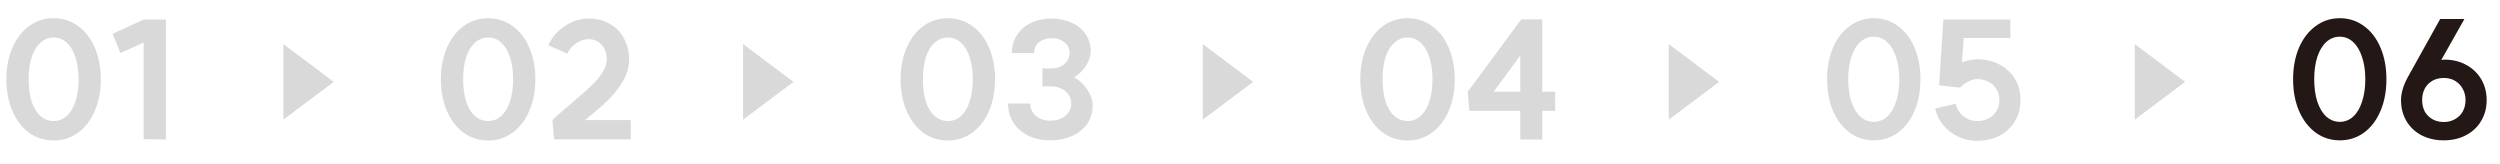 <svg width="397" height="26" viewBox="0 0 397 26" fill="none" xmlns="http://www.w3.org/2000/svg">
<path d="M8.528 19.218C9.325 19.218 10.019 18.949 10.608 18.412C11.197 17.875 11.657 17.103 11.986 16.098C12.315 15.093 12.48 13.923 12.48 12.588C12.48 11.253 12.315 10.092 11.986 9.104C11.657 8.099 11.197 7.327 10.608 6.79C10.019 6.235 9.325 5.958 8.528 5.958C7.731 5.958 7.029 6.235 6.422 6.79C5.815 7.327 5.347 8.099 5.018 9.104C4.706 10.092 4.55 11.253 4.55 12.588C4.55 13.923 4.706 15.093 5.018 16.098C5.347 17.103 5.815 17.875 6.422 18.412C7.029 18.949 7.731 19.218 8.528 19.218ZM8.528 22.312C7.072 22.312 5.772 21.905 4.628 21.09C3.501 20.258 2.617 19.105 1.976 17.632C1.335 16.159 1.014 14.477 1.014 12.588C1.014 10.716 1.335 9.043 1.976 7.57C2.617 6.097 3.501 4.953 4.628 4.138C5.772 3.306 7.072 2.89 8.528 2.89C9.967 2.89 11.258 3.306 12.402 4.138C13.546 4.953 14.43 6.097 15.054 7.57C15.695 9.043 16.016 10.716 16.016 12.588C16.016 14.46 15.695 16.133 15.054 17.606C14.43 19.079 13.546 20.232 12.402 21.064C11.258 21.896 9.967 22.312 8.528 22.312ZM26.345 22.156L22.809 22.104V6.764L19.117 8.428L17.895 5.36L22.835 3.098H26.345V22.156Z" fill="#D9D9D9"/>
<path d="M53 13L45 19L45 7L53 13Z" fill="#D9D9D9"/>
<path d="M77.528 19.218C78.325 19.218 79.019 18.949 79.608 18.412C80.197 17.875 80.657 17.103 80.986 16.098C81.315 15.093 81.48 13.923 81.48 12.588C81.48 11.253 81.315 10.092 80.986 9.104C80.657 8.099 80.197 7.327 79.608 6.79C79.019 6.235 78.325 5.958 77.528 5.958C76.731 5.958 76.029 6.235 75.422 6.79C74.815 7.327 74.347 8.099 74.018 9.104C73.706 10.092 73.55 11.253 73.55 12.588C73.55 13.923 73.706 15.093 74.018 16.098C74.347 17.103 74.815 17.875 75.422 18.412C76.029 18.949 76.731 19.218 77.528 19.218ZM77.528 22.312C76.072 22.312 74.772 21.905 73.628 21.09C72.501 20.258 71.617 19.105 70.976 17.632C70.335 16.159 70.014 14.477 70.014 12.588C70.014 10.716 70.335 9.043 70.976 7.57C71.617 6.097 72.501 4.953 73.628 4.138C74.772 3.306 76.072 2.89 77.528 2.89C78.967 2.89 80.258 3.306 81.402 4.138C82.546 4.953 83.43 6.097 84.054 7.57C84.695 9.043 85.016 10.716 85.016 12.588C85.016 14.46 84.695 16.133 84.054 17.606C83.43 19.079 82.546 20.232 81.402 21.064C80.258 21.896 78.967 22.312 77.528 22.312ZM87.727 19.062C88.507 18.299 89.573 17.363 90.925 16.254C92.156 15.214 93.126 14.356 93.837 13.68C94.565 12.987 95.163 12.276 95.631 11.548C96.116 10.82 96.359 10.118 96.359 9.442C96.359 8.801 96.229 8.237 95.969 7.752C95.726 7.267 95.388 6.894 94.955 6.634C94.539 6.357 94.045 6.218 93.473 6.218C92.797 6.218 92.138 6.435 91.497 6.868C90.873 7.284 90.405 7.839 90.093 8.532L87.077 7.18C87.632 5.932 88.507 4.918 89.703 4.138C90.899 3.341 92.156 2.942 93.473 2.942C94.721 2.942 95.83 3.219 96.801 3.774C97.772 4.311 98.526 5.074 99.063 6.062C99.618 7.05 99.895 8.177 99.895 9.442C99.895 10.673 99.548 11.86 98.855 13.004C98.179 14.131 97.364 15.145 96.411 16.046C95.458 16.947 94.218 18.013 92.693 19.244C91.497 20.215 90.578 20.995 89.937 21.584L87.727 19.062ZM87.727 19.062H100.155V22.13H87.987L87.727 19.062Z" fill="#D9D9D9"/>
<path d="M126 13L118 19L118 7L126 13Z" fill="#D9D9D9"/>
<path d="M150.528 19.218C151.325 19.218 152.019 18.949 152.608 18.412C153.197 17.875 153.657 17.103 153.986 16.098C154.315 15.093 154.48 13.923 154.48 12.588C154.48 11.253 154.315 10.092 153.986 9.104C153.657 8.099 153.197 7.327 152.608 6.79C152.019 6.235 151.325 5.958 150.528 5.958C149.731 5.958 149.029 6.235 148.422 6.79C147.815 7.327 147.347 8.099 147.018 9.104C146.706 10.092 146.55 11.253 146.55 12.588C146.55 13.923 146.706 15.093 147.018 16.098C147.347 17.103 147.815 17.875 148.422 18.412C149.029 18.949 149.731 19.218 150.528 19.218ZM150.528 22.312C149.072 22.312 147.772 21.905 146.628 21.09C145.501 20.258 144.617 19.105 143.976 17.632C143.335 16.159 143.014 14.477 143.014 12.588C143.014 10.716 143.335 9.043 143.976 7.57C144.617 6.097 145.501 4.953 146.628 4.138C147.772 3.306 149.072 2.89 150.528 2.89C151.967 2.89 153.258 3.306 154.402 4.138C155.546 4.953 156.43 6.097 157.054 7.57C157.695 9.043 158.016 10.716 158.016 12.588C158.016 14.46 157.695 16.133 157.054 17.606C156.43 19.079 155.546 20.232 154.402 21.064C153.258 21.896 151.967 22.312 150.528 22.312ZM170.581 12.276C171.448 12.761 172.15 13.429 172.687 14.278C173.242 15.11 173.519 15.933 173.519 16.748C173.519 17.823 173.233 18.785 172.661 19.634C172.089 20.466 171.292 21.116 170.269 21.584C169.246 22.052 168.085 22.286 166.785 22.286C165.485 22.286 164.324 22.043 163.301 21.558C162.296 21.055 161.507 20.362 160.935 19.478C160.363 18.577 160.077 17.563 160.077 16.436H163.613C163.613 16.956 163.743 17.424 164.003 17.84C164.28 18.256 164.662 18.585 165.147 18.828C165.632 19.053 166.178 19.166 166.785 19.166C167.444 19.166 168.016 19.053 168.501 18.828C169.004 18.585 169.394 18.265 169.671 17.866C169.966 17.45 170.113 16.982 170.113 16.462C170.113 15.925 169.974 15.448 169.697 15.032C169.42 14.616 169.03 14.295 168.527 14.07C168.042 13.827 167.478 13.706 166.837 13.706H165.537V10.872H166.889C167.461 10.872 167.964 10.768 168.397 10.56C168.848 10.352 169.203 10.066 169.463 9.702C169.723 9.321 169.853 8.887 169.853 8.402C169.853 7.726 169.584 7.171 169.047 6.738C168.51 6.287 167.816 6.062 166.967 6.062C166.43 6.062 165.953 6.166 165.537 6.374C165.121 6.565 164.792 6.842 164.549 7.206C164.324 7.553 164.211 7.96 164.211 8.428H160.675C160.675 7.371 160.944 6.426 161.481 5.594C162.018 4.745 162.764 4.095 163.717 3.644C164.67 3.176 165.754 2.942 166.967 2.942C168.18 2.942 169.255 3.167 170.191 3.618C171.144 4.051 171.881 4.658 172.401 5.438C172.938 6.218 173.207 7.111 173.207 8.116C173.207 8.861 172.964 9.624 172.479 10.404C171.994 11.184 171.361 11.808 170.581 12.276Z" fill="#D9D9D9"/>
<path d="M199 13L191 19L191 7L199 13Z" fill="#D9D9D9"/>
<path d="M223.528 19.218C224.325 19.218 225.019 18.949 225.608 18.412C226.197 17.875 226.657 17.103 226.986 16.098C227.315 15.093 227.48 13.923 227.48 12.588C227.48 11.253 227.315 10.092 226.986 9.104C226.657 8.099 226.197 7.327 225.608 6.79C225.019 6.235 224.325 5.958 223.528 5.958C222.731 5.958 222.029 6.235 221.422 6.79C220.815 7.327 220.347 8.099 220.018 9.104C219.706 10.092 219.55 11.253 219.55 12.588C219.55 13.923 219.706 15.093 220.018 16.098C220.347 17.103 220.815 17.875 221.422 18.412C222.029 18.949 222.731 19.218 223.528 19.218ZM223.528 22.312C222.072 22.312 220.772 21.905 219.628 21.09C218.501 20.258 217.617 19.105 216.976 17.632C216.335 16.159 216.014 14.477 216.014 12.588C216.014 10.716 216.335 9.043 216.976 7.57C217.617 6.097 218.501 4.953 219.628 4.138C220.772 3.306 222.072 2.89 223.528 2.89C224.967 2.89 226.258 3.306 227.402 4.138C228.546 4.953 229.43 6.097 230.054 7.57C230.695 9.043 231.016 10.716 231.016 12.588C231.016 14.46 230.695 16.133 230.054 17.606C229.43 19.079 228.546 20.232 227.402 21.064C226.258 21.896 224.967 22.312 223.528 22.312ZM244.907 14.564H246.961V17.606H244.907V22.156H241.423V17.606H233.337L233.077 14.564L241.579 3.072H244.907V14.564ZM241.423 14.564V8.818L237.185 14.564H241.423Z" fill="#D9D9D9"/>
<path d="M273 13L265 19L265 7L273 13Z" fill="#D9D9D9"/>
<path d="M297.554 19.348C298.369 19.348 299.079 19.071 299.686 18.516C300.293 17.961 300.761 17.173 301.09 16.15C301.437 15.127 301.61 13.94 301.61 12.588C301.61 11.236 301.437 10.057 301.09 9.052C300.761 8.029 300.293 7.241 299.686 6.686C299.079 6.114 298.369 5.828 297.554 5.828C296.757 5.828 296.046 6.105 295.422 6.66C294.815 7.215 294.339 8.003 293.992 9.026C293.663 10.049 293.498 11.236 293.498 12.588C293.498 13.94 293.663 15.127 293.992 16.15C294.339 17.173 294.815 17.961 295.422 18.516C296.046 19.071 296.757 19.348 297.554 19.348ZM297.58 22.286C296.141 22.286 294.859 21.879 293.732 21.064C292.605 20.232 291.721 19.079 291.08 17.606C290.456 16.133 290.144 14.46 290.144 12.588C290.144 10.716 290.456 9.043 291.08 7.57C291.721 6.097 292.605 4.953 293.732 4.138C294.859 3.306 296.133 2.89 297.554 2.89C298.993 2.89 300.275 3.306 301.402 4.138C302.529 4.953 303.404 6.097 304.028 7.57C304.652 9.043 304.964 10.716 304.964 12.588C304.964 14.46 304.652 16.133 304.028 17.606C303.404 19.079 302.529 20.232 301.402 21.064C300.275 21.879 299.001 22.286 297.58 22.286ZM308.843 11.652C309.433 11.011 310.204 10.482 311.157 10.066C312.128 9.633 313.064 9.416 313.965 9.416C315.3 9.416 316.487 9.693 317.527 10.248C318.567 10.803 319.382 11.565 319.971 12.536C320.561 13.507 320.855 14.625 320.855 15.89C320.855 17.138 320.561 18.256 319.971 19.244C319.382 20.232 318.567 21.003 317.527 21.558C316.487 22.095 315.3 22.364 313.965 22.364C312.908 22.364 311.911 22.147 310.975 21.714C310.057 21.281 309.268 20.683 308.609 19.92C307.968 19.14 307.535 18.247 307.309 17.242L310.559 16.462C310.75 17.277 311.157 17.944 311.781 18.464C312.423 18.967 313.151 19.218 313.965 19.218C314.641 19.218 315.248 19.079 315.785 18.802C316.323 18.525 316.739 18.135 317.033 17.632C317.345 17.112 317.501 16.531 317.501 15.89C317.501 15.249 317.345 14.677 317.033 14.174C316.739 13.671 316.323 13.281 315.785 13.004C315.248 12.709 314.641 12.562 313.965 12.562C313.532 12.562 313.064 12.692 312.561 12.952C312.076 13.195 311.651 13.515 311.287 13.914L308.843 11.652ZM307.933 13.55L308.609 3.098H319.243V6.036H311.833L311.287 13.914L307.933 13.55Z" fill="#D9D9D9"/>
<path d="M347 13L339 19L339 7L347 13Z" fill="#D9D9D9"/>
<path d="M371.554 19.348C372.369 19.348 373.079 19.071 373.686 18.516C374.293 17.961 374.761 17.173 375.09 16.15C375.437 15.127 375.61 13.94 375.61 12.588C375.61 11.236 375.437 10.057 375.09 9.052C374.761 8.029 374.293 7.241 373.686 6.686C373.079 6.114 372.369 5.828 371.554 5.828C370.757 5.828 370.046 6.105 369.422 6.66C368.815 7.215 368.339 8.003 367.992 9.026C367.663 10.049 367.498 11.236 367.498 12.588C367.498 13.94 367.663 15.127 367.992 16.15C368.339 17.173 368.815 17.961 369.422 18.516C370.046 19.071 370.757 19.348 371.554 19.348ZM371.58 22.286C370.141 22.286 368.859 21.879 367.732 21.064C366.605 20.232 365.721 19.079 365.08 17.606C364.456 16.133 364.144 14.46 364.144 12.588C364.144 10.716 364.456 9.043 365.08 7.57C365.721 6.097 366.605 4.953 367.732 4.138C368.859 3.306 370.133 2.89 371.554 2.89C372.993 2.89 374.275 3.306 375.402 4.138C376.529 4.953 377.404 6.097 378.028 7.57C378.652 9.043 378.964 10.716 378.964 12.588C378.964 14.46 378.652 16.133 378.028 17.606C377.404 19.079 376.529 20.232 375.402 21.064C374.275 21.879 373.001 22.286 371.58 22.286ZM388.069 19.374C388.728 19.374 389.317 19.227 389.837 18.932C390.375 18.637 390.791 18.23 391.085 17.71C391.38 17.173 391.527 16.566 391.527 15.89C391.527 15.214 391.371 14.607 391.059 14.07C390.765 13.533 390.357 13.117 389.837 12.822C389.335 12.527 388.745 12.38 388.069 12.38C387.393 12.38 386.795 12.527 386.275 12.822C385.755 13.117 385.348 13.533 385.053 14.07C384.776 14.607 384.637 15.214 384.637 15.89C384.637 16.566 384.776 17.173 385.053 17.71C385.348 18.23 385.755 18.637 386.275 18.932C386.795 19.227 387.393 19.374 388.069 19.374ZM381.283 15.89C381.283 14.781 381.647 13.559 382.375 12.224L387.497 3.02H391.345L387.679 9.52C387.887 9.485 388.052 9.468 388.173 9.468C389.473 9.468 390.626 9.745 391.631 10.3C392.654 10.855 393.451 11.617 394.023 12.588C394.595 13.559 394.881 14.668 394.881 15.916C394.881 17.147 394.587 18.247 393.997 19.218C393.425 20.189 392.619 20.943 391.579 21.48C390.557 22.017 389.387 22.286 388.069 22.286C386.752 22.286 385.573 22.017 384.533 21.48C383.511 20.943 382.713 20.189 382.141 19.218C381.569 18.247 381.283 17.138 381.283 15.89Z" fill="#231815"/>
</svg>

